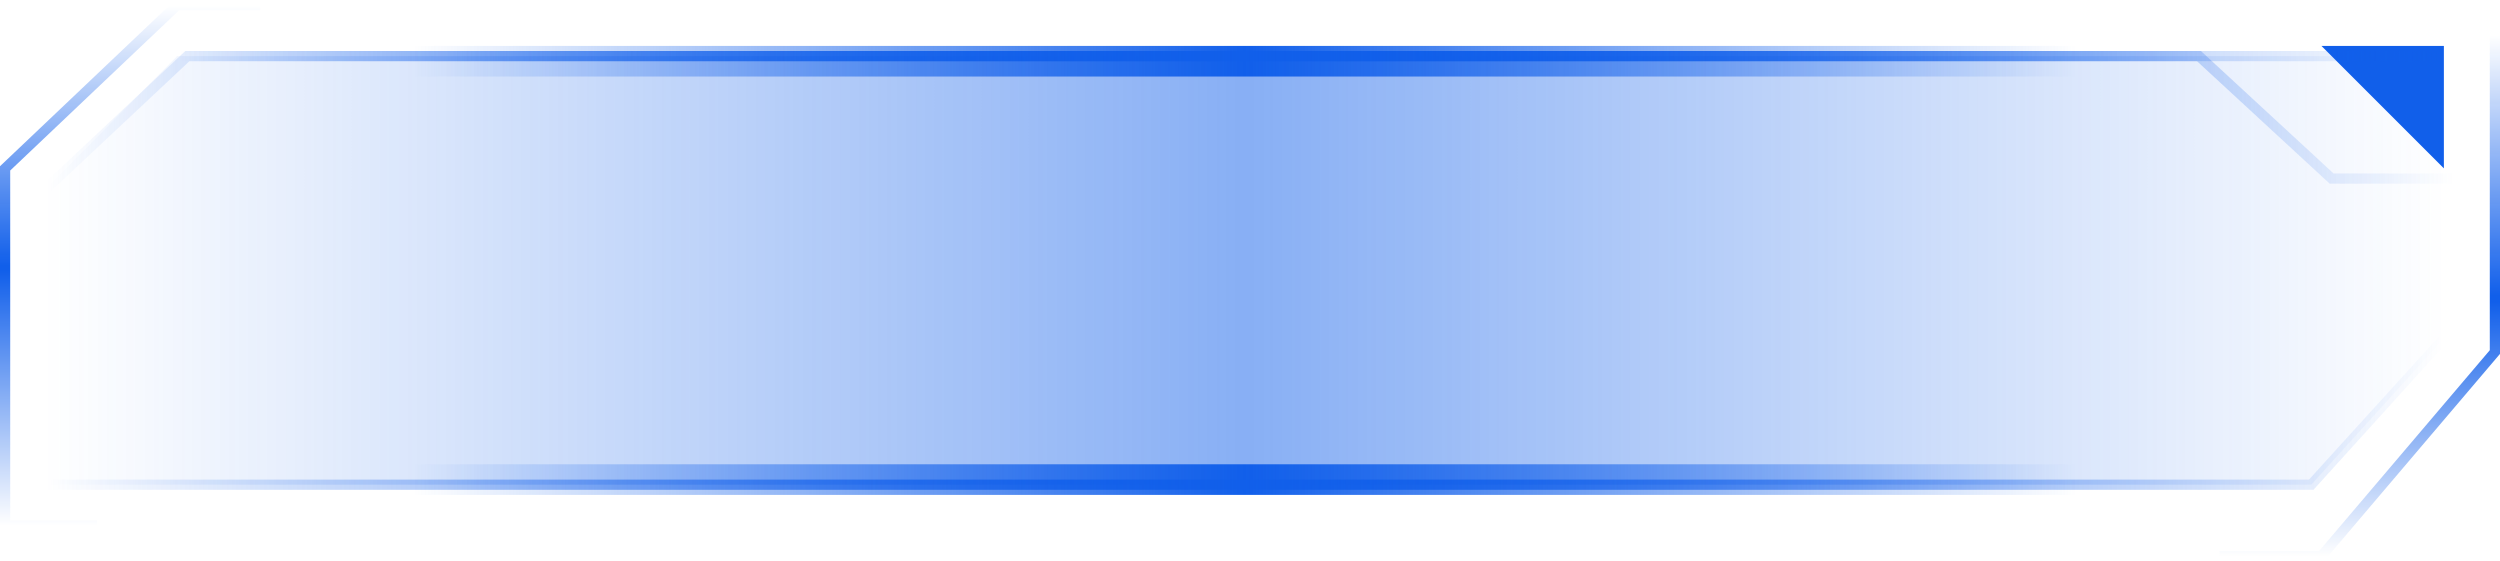   <svg
    id="button1"
    data-name="btn def"
    xmlns="http://www.w3.org/2000/svg"
    xmlns:xlink="http://www.w3.org/1999/xlink"
    viewBox="0 0 245 55"
    x="0px"
    y="0px"
    xml:space="preserve"
  >
    <defs>
      <linearGradient
        id="button1_17"
        x1="1980"
        y1="-1331"
        x2="2215"
        y2="-1331"
        gradientTransform="matrix(1, 0, 0, -1, -1975.5, -1304.5)"
        gradientUnits="userSpaceOnUse"
      >
        <stop offset="0" stop-color="#115FEA" stop-opacity="0" />
        <stop offset="0.5" stop-color="#115FEA" />
        <stop offset="0.5" stop-color="#115FEA" />
        <stop offset="1" stop-color="#115FEA" stop-opacity="0" />
      </linearGradient>
      <linearGradient
        id="button1_16"
        x1="1993"
        y1="-1316"
        x2="2216"
        y2="-1316"
        gradientTransform="matrix(1, 0, 0, -1, -1975.5, -1304.5)"
        gradientUnits="userSpaceOnUse"
      >
        <stop offset="0" stop-color="#115FEA" stop-opacity="0" />
        <stop offset="0.5" stop-color="#115FEA" />
        <stop offset="1" stop-color="#115FEA" stop-opacity="0" />
      </linearGradient>
      <linearGradient
        id="button1_15"
        x1="1988.25"
        y1="-1356"
        x2="1988.25"
        y2="-1305"
        gradientTransform="matrix(1, 0, 0, -1, -1975.5, -1304.5)"
        gradientUnits="userSpaceOnUse"
      >
        <stop offset="0" stop-color="#115FEA" stop-opacity="0" />
        <stop offset="0.49" stop-color="#115FEA" />
        <stop offset="0.5" stop-color="#115FEA" />
        <stop offset="1" stop-color="#115FEA" stop-opacity="0" />
      </linearGradient>
      <linearGradient id="button1_14" x1="2206.75" y1="-1359" x2="2206.75" y2="-1308" xlink:href="#button1_15" />
      <linearGradient id="button1_11" x1="2016" y1="-1351.5" x2="2179" y2="-1351.5" xlink:href="#button1_17" />
      <linearGradient id="button1_12" x1="2016" y1="-1310.5" x2="2179" y2="-1310.5" xlink:href="#button1_17" />
    </defs>
    <path
      id="button1_Rectangle_1876_copy_5"
      data-name="Rectangle 1876 copy 5"
      d="M4.5,18.5l12.86-13H239.5V33.15l-13,14.35H4.5Z"
      fill-rule="evenodd"
      opacity="0.5"
      fill="url(#button1_17)"
      style="isolation: isolate"
    />
    <polygon points="240.5 18 228.31 18 215.31 6 17.5 6 17.5 5 215.69 5 228.69 17 240.5 17 240.5 18" fill="url(#button1_16)" />
    <path d="M227.5,4.5h12v12Z" fill="#115FEA" fill-rule="evenodd" />
    <path d="M226.72,48H4V18.28L18.16,5H240V33.34ZM5,47H226.28L239,33V6H18.56L5,18.72Z" fill="url(#button1_17)" />
    <polygon points="9.5 52 0 52 0 16.29 17.16 0 25.5 0 25.5 1 17.56 1 1 16.71 1 51 9.5 51 9.5 52" fill="url(#button1_15)" />
    <polygon points="227.73 55 217.5 55 217.5 54 227.27 54 244 34.32 244 3.5 245 3.5 245 34.68 227.73 55" fill="url(#button1_14)" />
    <path id="button1_Shape_1886_拷贝_2" data-name="Shape 1886 拷贝 2" d="M40.5,45.5h163v3H40.5v-3Z" fill-rule="evenodd" fill="url(#button1_11)" />
    <path id="button1_Shape_1886_拷贝" data-name="Shape 1886 拷贝" d="M40.5,4.5h163v3H40.5v-3Z" fill-rule="evenodd" fill="url(#button1_12)" />
  </svg>